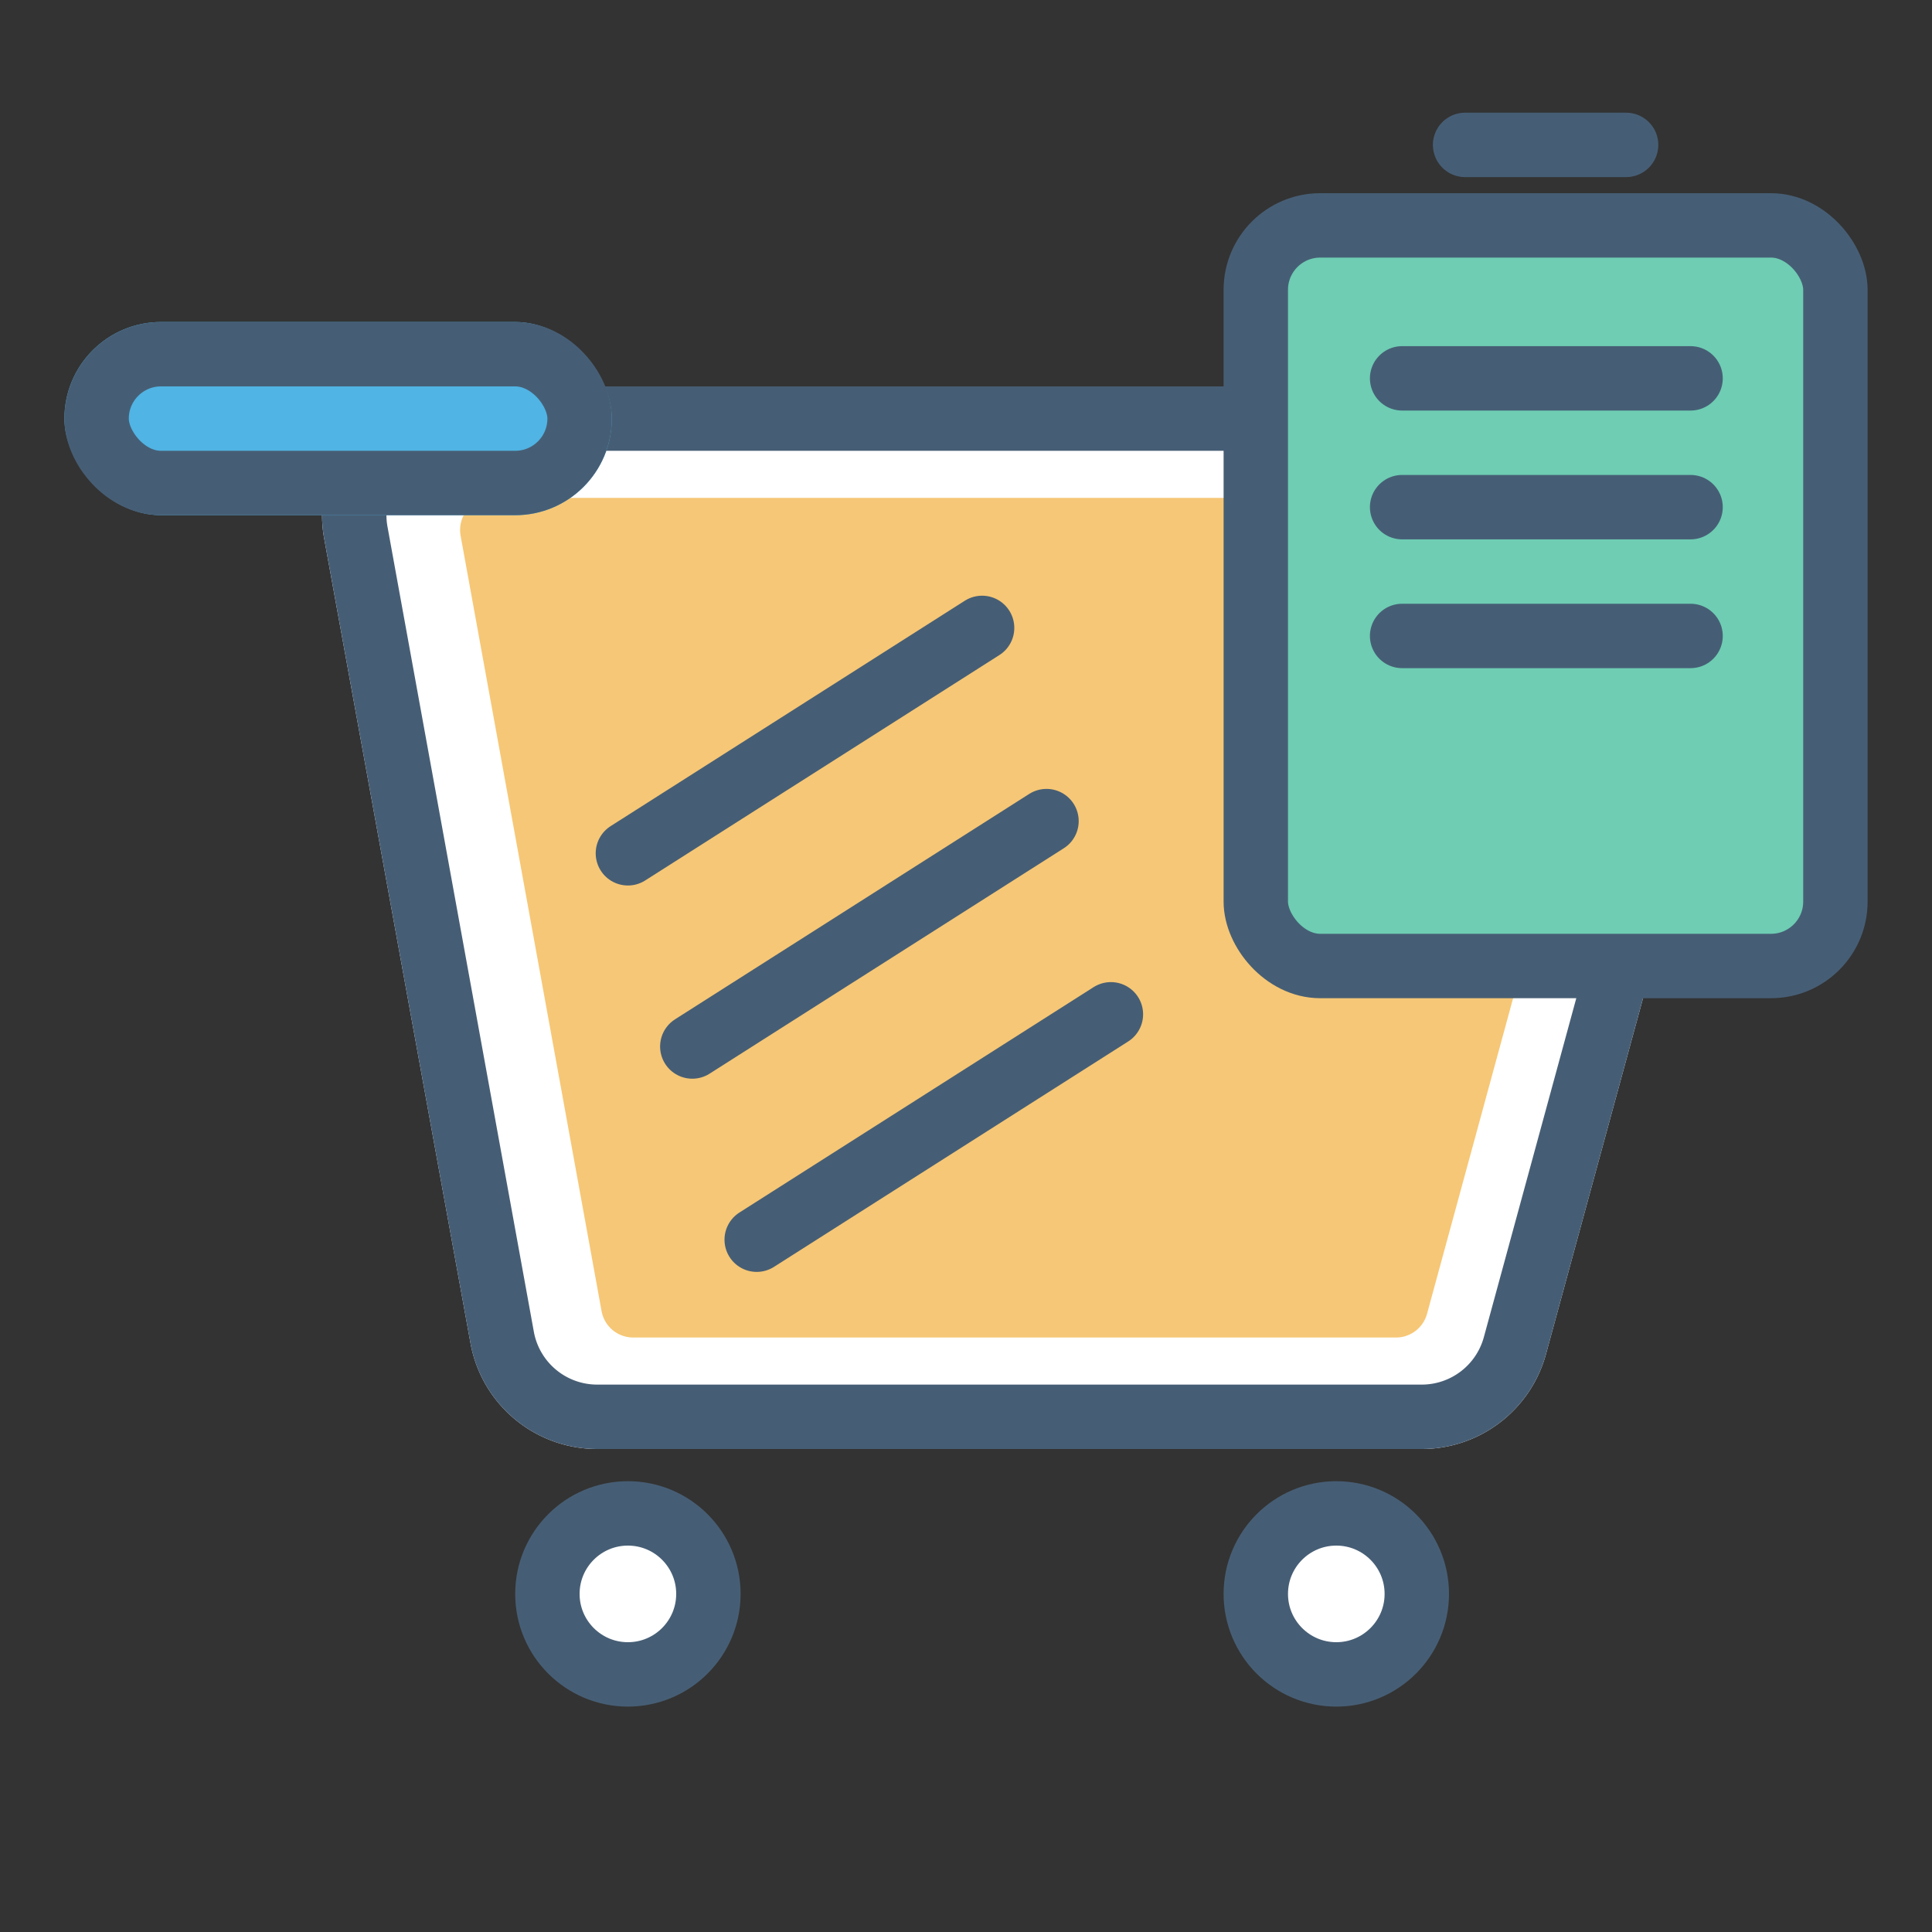 <svg xmlns="http://www.w3.org/2000/svg" xmlns:xlink="http://www.w3.org/1999/xlink" width="60" height="60" viewBox="0 0 60 60">
    <rect x="0" y="0" width="60" height="60" fill="#333333" stroke="none"/>
    <defs>
        <path id="a" d="M12 9h36.97a4 4 0 0 1 3.86 5.052l-6.818 25A4 4 0 0 1 42.152 42H16.547a4 4 0 0 1-3.935-3.284l-4.546-25A4 4 0 0 1 12.001 9z"/>
        <rect id="b" width="17" height="6" y="7" rx="3"/>
    </defs>
    <g fill="none" fill-rule="evenodd" transform="translate(2 3)">
        <use fill="#FFF" xlink:href="#a"/>
        <path stroke="#465E75" stroke-width="2" d="M12 10a3 3 0 0 0-2.95 3.537l4.545 25A3 3 0 0 0 16.546 41h25.607a3 3 0 0 0 2.894-2.21l6.818-25A3 3 0 0 0 48.971 10H12z"/>
        <circle cx="17.5" cy="46.5" r="2.5" fill="#FFF" stroke="#465E75" stroke-width="2"/>
        <circle cx="39.5" cy="46.5" r="2.5" fill="#FFF" stroke="#465E75" stroke-width="2"/>
        <path fill="#F6C776" d="M13.289 12.462h34.63a1 1 0 0 1 .965 1.263l-6.566 24.076a1 1 0 0 1-.965.737H17.666a1 1 0 0 1-.984-.821L12.305 13.64a1 1 0 0 1 .984-1.179z"/>
        <use fill="#50B4E4" xlink:href="#b"/>
        <rect width="15" height="4" x="1" y="8" stroke="#465E75" stroke-width="2" rx="2"/>
        <rect width="18" height="23" x="37" y="4" fill="#6ECDB3" stroke="#465E75" stroke-width="2" rx="2"/>
        <path stroke="#465E75" stroke-linecap="round" stroke-width="2" d="M41.544 8.75h8.958M41.544 12.75h8.958M41.544 16.75h8.958M43.5 1.5h5M17.5 23.5l11-7M19.5 29.5l11-7M21.5 35.5l11-7"/>
    </g>
</svg>
